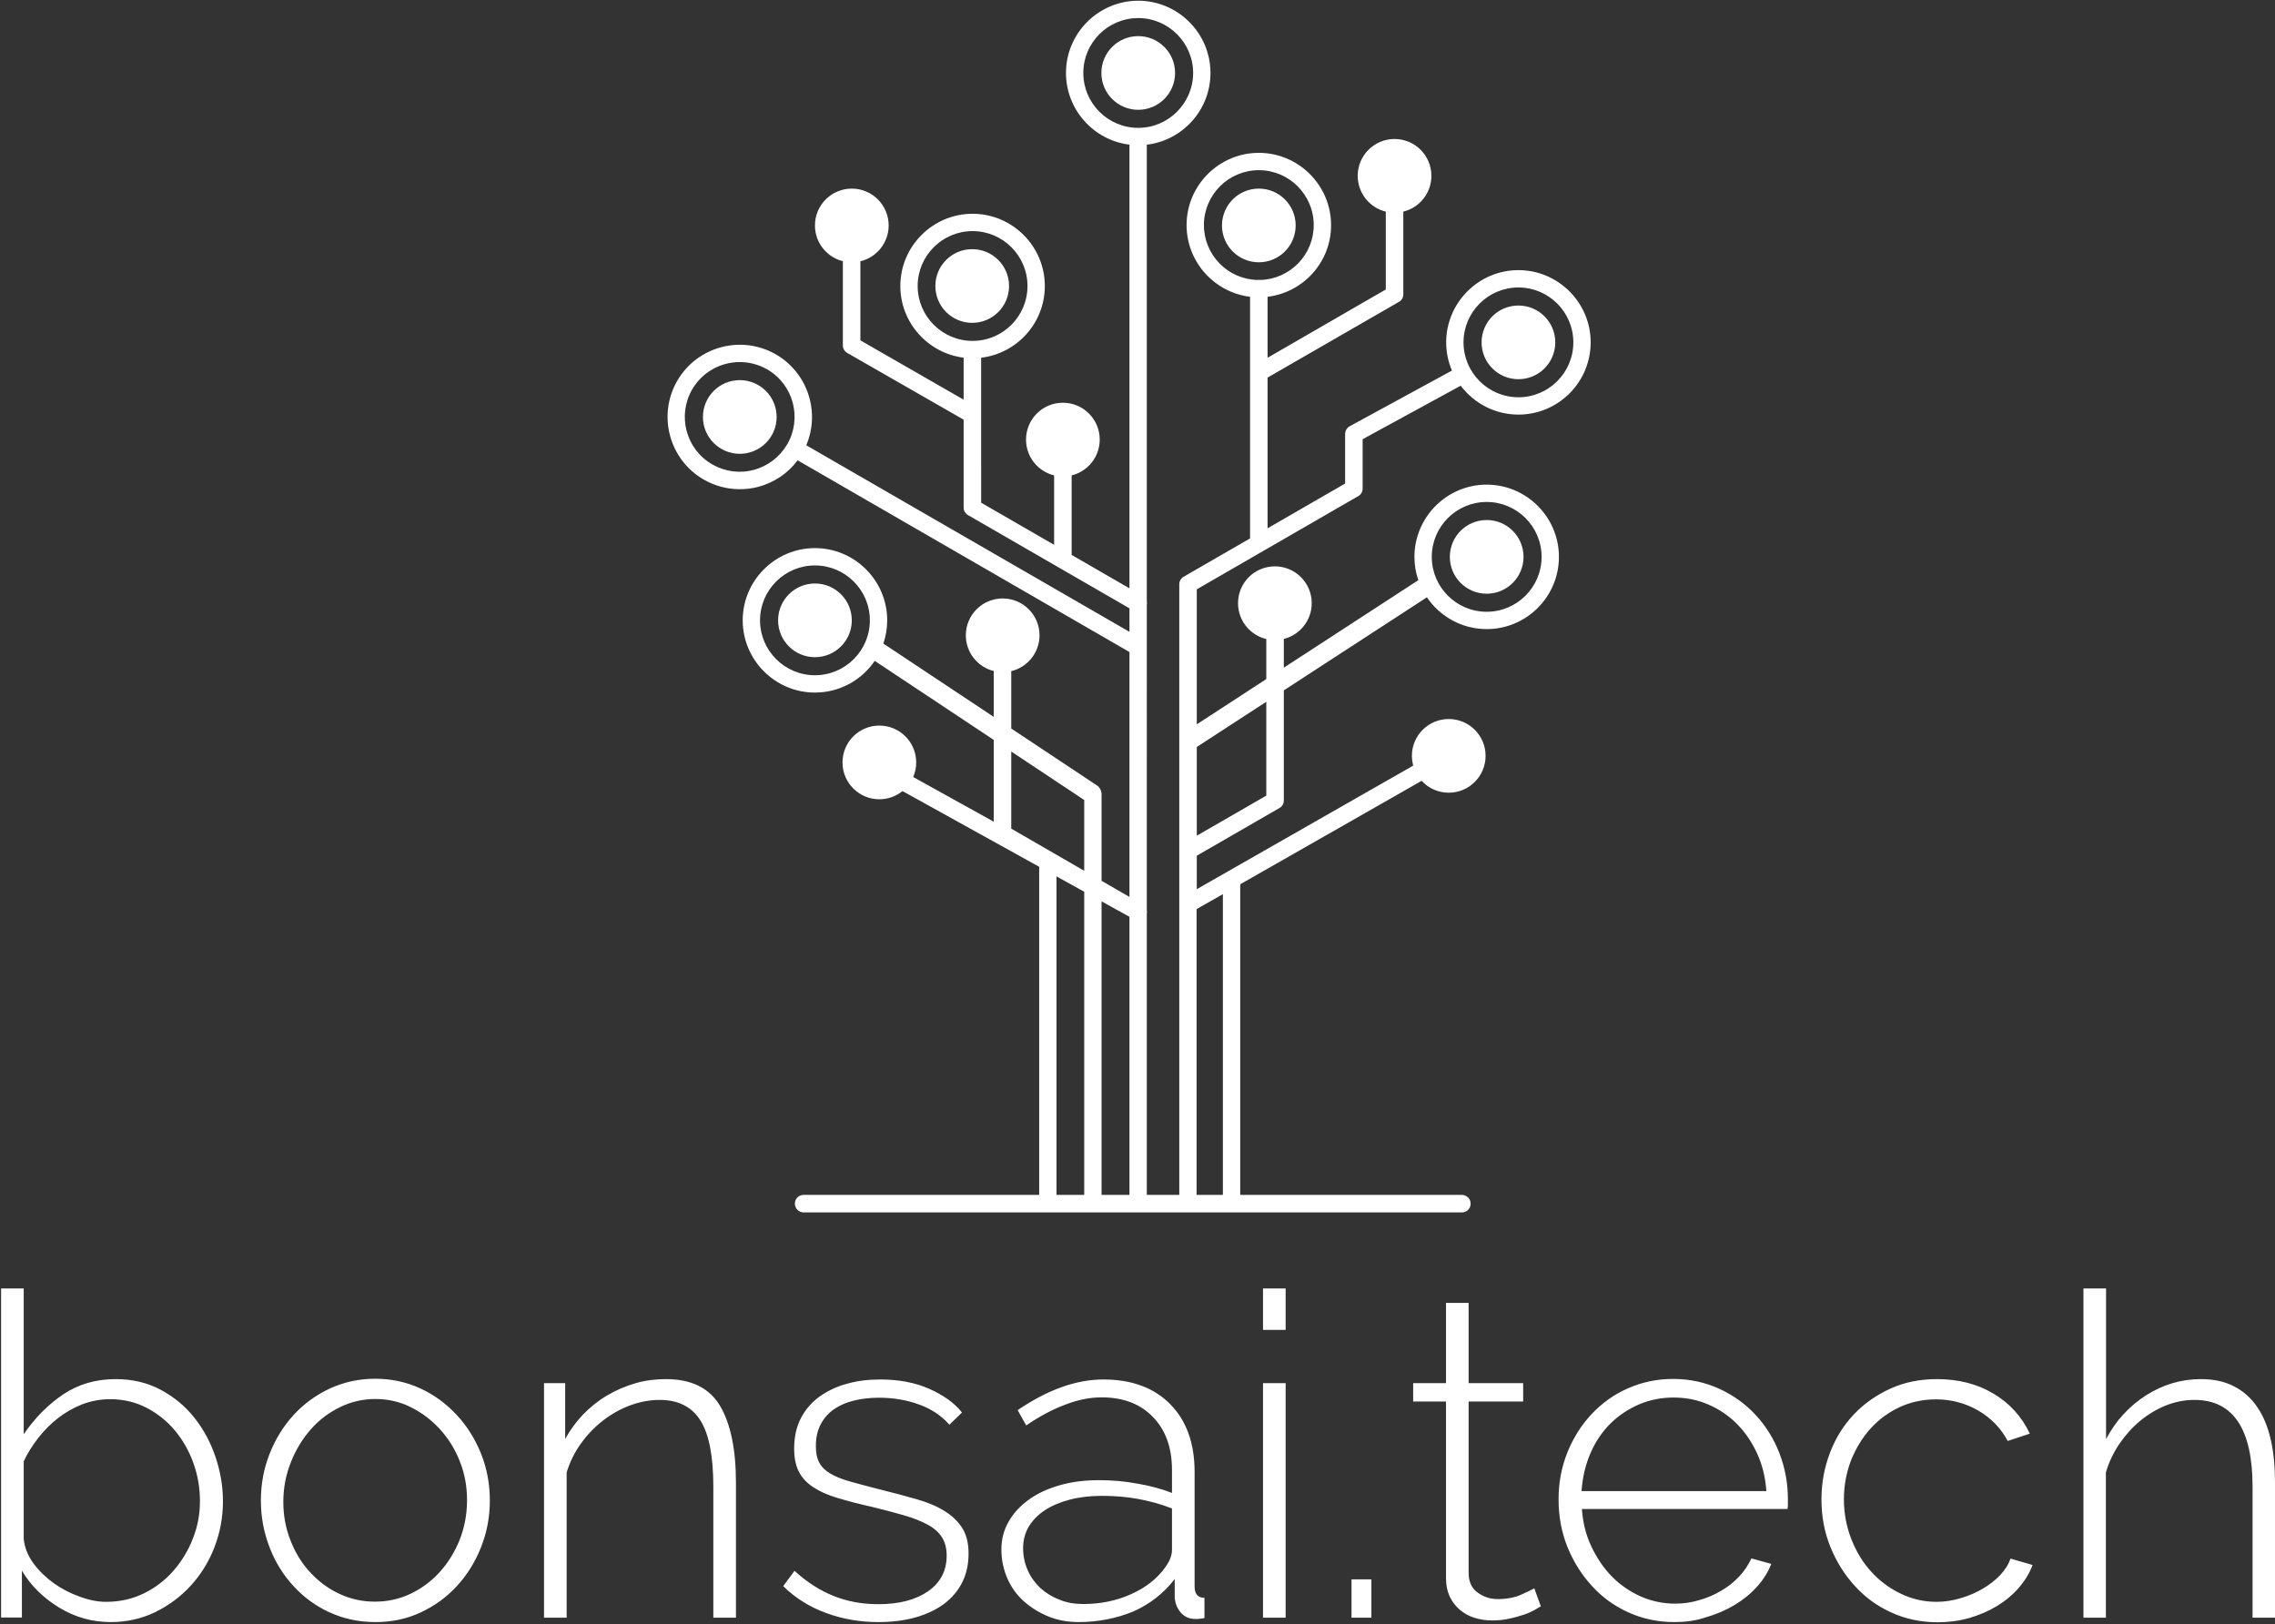 <?xml version="1.0" encoding="UTF-8"?>
<svg width="500px" height="357px" viewBox="0 0 500 357" version="1.1" xmlns="http://www.w3.org/2000/svg" xmlns:xlink="http://www.w3.org/1999/xlink">
    <rect x="0" y="0" width="500" height="357" fill="#333333" stroke="none"/>
    <title>bonsai-tech</title>
    <g id="Page-1" stroke="none" stroke-width="1" fill="none" fill-rule="evenodd">
        <g id="bonsai-tech" fill="#FFFFFF" fill-rule="nonzero">
            <path d="M425.702,303.168 C430.393,303.168 434.523,304.21 438.091,306.335 C441.66,308.46 444.346,311.387 446.111,315.156 L441.259,316.76 C439.735,313.913 437.57,311.708 434.763,310.064 C431.957,308.46 428.869,307.618 425.501,307.618 C422.654,307.618 420.008,308.18 417.562,309.302 C415.116,310.425 412.991,311.989 411.187,313.953 C409.383,315.918 407.939,318.284 406.856,320.93 C405.814,323.617 405.253,326.504 405.253,329.591 C405.253,332.678 405.814,335.605 406.897,338.372 C407.979,341.099 409.423,343.504 411.267,345.509 C413.071,347.514 415.237,349.118 417.723,350.321 C420.209,351.524 422.815,352.125 425.621,352.125 C427.426,352.125 429.19,351.844 430.914,351.323 C432.678,350.802 434.282,350.12 435.766,349.238 C437.249,348.396 438.532,347.354 439.615,346.231 C440.698,345.068 441.46,343.865 441.86,342.622 L446.712,344.026 C446.071,345.83 445.028,347.474 443.705,349.038 C442.342,350.601 440.738,351.925 438.893,353.047 C437.049,354.17 435.004,355.052 432.759,355.694 C430.513,356.335 428.188,356.616 425.822,356.616 C422.173,356.616 418.805,355.894 415.718,354.491 C412.59,353.087 409.904,351.123 407.658,348.637 C405.373,346.151 403.609,343.304 402.285,340.056 C400.962,336.808 400.321,333.32 400.321,329.631 C400.321,325.982 400.962,322.574 402.205,319.326 C403.448,316.079 405.213,313.272 407.458,310.906 C409.703,308.54 412.39,306.656 415.477,305.253 C418.565,303.849 421.973,303.168 425.702,303.168 Z M5.213,283.24 L5.213,315.277 C7.658,311.708 10.545,308.781 13.873,306.536 C17.201,304.29 21.051,303.168 25.421,303.168 C29.07,303.168 32.358,303.929 35.285,305.493 C38.212,307.057 40.698,309.102 42.702,311.628 C44.707,314.154 46.271,317.041 47.354,320.249 C48.436,323.456 48.998,326.704 48.998,330.032 C48.998,333.601 48.356,336.969 47.113,340.176 C45.87,343.384 44.106,346.191 41.901,348.597 C39.695,351.002 37.089,352.927 34.082,354.411 C31.075,355.854 27.827,356.576 24.338,356.576 C20.289,356.576 16.52,355.533 13.031,353.408 C9.543,351.283 6.776,348.597 4.812,345.269 L4.812,355.573 L0.241,355.573 L0.241,283.24 L5.213,283.24 Z M82.478,303.087 C86.047,303.087 89.334,303.809 92.382,305.213 C95.429,306.616 98.075,308.581 100.361,311.026 C102.646,313.472 104.411,316.319 105.734,319.567 C107.017,322.815 107.658,326.223 107.658,329.872 C107.658,333.44 107.017,336.848 105.734,340.096 C104.451,343.344 102.686,346.191 100.441,348.637 C98.196,351.083 95.549,353.007 92.462,354.451 C89.415,355.894 86.087,356.576 82.518,356.576 C78.869,356.576 75.541,355.854 72.454,354.451 C69.366,353.047 66.72,351.083 64.475,348.637 C62.229,346.191 60.465,343.344 59.222,340.096 C57.979,336.848 57.338,333.44 57.338,329.872 C57.338,326.223 57.979,322.815 59.262,319.567 C60.545,316.319 62.31,313.472 64.555,311.026 C66.8,308.581 69.447,306.656 72.534,305.213 C75.621,303.809 78.909,303.087 82.478,303.087 Z M193.504,303.248 C197.554,303.248 201.123,303.929 204.21,305.293 C207.298,306.656 209.743,308.38 211.427,310.505 L208.661,313.192 C206.937,311.227 204.691,309.703 201.965,308.741 C199.238,307.739 196.311,307.257 193.184,307.257 C191.259,307.257 189.455,307.458 187.771,307.859 C186.087,308.26 184.603,308.901 183.36,309.743 C182.117,310.585 181.115,311.708 180.393,313.071 C179.671,314.435 179.31,316.038 179.31,317.883 C179.31,319.407 179.551,320.609 180.072,321.532 C180.553,322.454 181.355,323.256 182.438,323.897 C183.52,324.539 184.924,325.14 186.648,325.621 C188.372,326.103 190.417,326.664 192.783,327.265 C196.03,328.067 198.877,328.829 201.403,329.551 C203.929,330.273 206.014,331.155 207.698,332.237 C209.383,333.28 210.666,334.563 211.548,336.006 C212.43,337.45 212.871,339.294 212.871,341.54 C212.871,346.151 211.067,349.84 207.458,352.606 C203.849,355.213 199.038,356.576 193.023,356.576 C189.054,356.576 185.245,355.934 181.636,354.611 C177.987,353.288 174.82,351.323 172.133,348.677 L174.619,345.309 C177.386,347.835 180.273,349.679 183.24,350.842 C186.207,352.045 189.495,352.646 193.063,352.646 C197.554,352.646 201.163,351.724 203.929,349.84 C206.656,347.955 208.059,345.349 208.059,341.941 C208.059,340.337 207.698,339.014 207.017,337.931 C206.335,336.848 205.293,335.926 203.889,335.164 C202.486,334.403 200.802,333.721 198.717,333.119 C196.672,332.518 194.306,331.917 191.58,331.235 C188.653,330.593 186.127,329.912 184.002,329.27 C181.836,328.629 180.072,327.827 178.709,326.905 C177.306,325.982 176.263,324.86 175.581,323.536 C174.9,322.213 174.539,320.529 174.539,318.484 C174.539,315.918 175.02,313.673 176.022,311.748 C177.025,309.824 178.388,308.26 180.152,306.977 C181.917,305.734 183.921,304.771 186.207,304.17 C188.492,303.528 190.898,303.248 193.504,303.248 Z M242.502,303.248 C248.717,303.248 253.609,305.052 257.177,308.661 C260.746,312.269 262.55,317.241 262.55,323.577 L262.55,348.757 C262.55,350.401 263.272,351.243 264.715,351.243 L264.715,355.694 C264.395,355.774 264.034,355.814 263.673,355.854 C263.312,355.894 262.991,355.894 262.751,355.894 C261.427,355.894 260.385,355.453 259.583,354.571 C258.781,353.689 258.34,352.606 258.18,351.363 L258.18,347.113 C255.814,350.2 252.767,352.606 249.078,354.25 C245.349,355.774 241.339,356.576 237.049,356.576 C234.683,356.576 232.438,356.175 230.393,355.333 C228.348,354.491 226.544,353.368 224.98,351.965 C223.416,350.561 222.213,348.877 221.371,346.913 C220.529,344.948 220.088,342.863 220.088,340.617 C220.088,338.372 220.609,336.327 221.692,334.483 C222.735,332.638 224.218,331.034 226.103,329.671 C227.987,328.308 230.233,327.265 232.879,326.504 C235.525,325.742 238.412,325.381 241.62,325.381 C244.387,325.381 247.193,325.621 250,326.143 C252.807,326.624 255.333,327.306 257.578,328.188 L257.578,323.136 C257.578,318.244 256.175,314.354 253.408,311.508 C250.642,308.621 246.872,307.177 242.101,307.177 C239.575,307.177 236.929,307.698 234.122,308.781 C231.315,309.824 228.468,311.347 225.541,313.352 L223.657,309.984 C230.273,305.493 236.528,303.248 242.502,303.248 Z M367.682,303.128 C371.331,303.128 374.699,303.849 377.787,305.253 C380.874,306.656 383.561,308.581 385.806,310.986 C388.051,313.392 389.816,316.199 391.059,319.407 C392.302,322.614 392.943,325.982 392.943,329.551 L392.943,330.794 C392.943,330.794 392.903,331.596 392.863,331.716 L347.674,331.716 C347.875,334.683 348.557,337.45 349.759,339.976 C350.962,342.502 352.446,344.707 354.25,346.552 C356.055,348.396 358.18,349.84 360.545,350.922 C362.911,351.965 365.477,352.526 368.164,352.526 C369.968,352.526 371.692,352.285 373.416,351.764 C375.14,351.283 376.744,350.601 378.228,349.719 C379.711,348.877 381.034,347.835 382.197,346.592 C383.36,345.389 384.242,344.026 384.924,342.582 L389.294,343.785 C388.573,345.63 387.49,347.354 386.087,348.877 C384.683,350.441 382.999,351.764 381.115,352.887 C379.23,354.01 377.145,354.892 374.9,355.533 C372.694,356.295 370.369,356.576 368.003,356.576 C364.354,356.576 360.986,355.854 357.899,354.451 C354.771,353.047 352.085,351.083 349.84,348.597 C347.554,346.111 345.79,343.264 344.467,340.016 C343.184,336.768 342.542,333.32 342.542,329.591 C342.542,325.942 343.184,322.534 344.467,319.326 C345.75,316.119 347.514,313.312 349.759,310.906 C352.005,308.5 354.651,306.576 357.739,305.213 C360.826,303.849 364.114,303.128 367.682,303.128 Z M322.775,286.407 L322.775,304.05 L334.763,304.05 L334.763,308.099 L322.775,308.099 L322.775,345.75 C322.775,347.674 323.416,349.118 324.739,350.08 C326.063,351.043 327.546,351.524 329.19,351.524 C331.235,351.524 332.999,351.163 334.483,350.481 C335.966,349.8 336.889,349.358 337.209,349.158 L338.653,353.128 C338.372,353.248 337.931,353.528 337.33,353.889 C336.688,354.25 335.926,354.611 334.964,354.932 C334.002,355.253 332.919,355.573 331.756,355.814 C330.553,356.095 329.27,356.215 327.907,356.215 C326.504,356.215 325.221,356.014 323.978,355.613 C322.735,355.213 321.692,354.611 320.77,353.809 C319.848,353.007 319.126,352.045 318.605,350.922 C318.083,349.8 317.803,348.476 317.803,346.953 L317.803,308.099 L310.585,308.099 L310.585,304.05 L317.803,304.05 L317.803,286.407 L322.775,286.407 Z M282.558,304.05 L282.558,355.613 L277.586,355.613 L277.586,304.05 L282.558,304.05 Z M146.351,303.168 C151.965,303.168 155.934,305.132 158.26,309.062 C160.585,312.991 161.748,318.645 161.748,325.982 L161.748,355.613 L156.776,355.613 L156.776,326.864 C156.776,320.209 155.854,315.317 153.97,312.31 C152.085,309.262 149.078,307.739 144.988,307.739 C142.823,307.739 140.658,308.14 138.492,308.941 C136.327,309.743 134.362,310.866 132.478,312.31 C130.634,313.753 128.99,315.477 127.626,317.402 C126.223,319.366 125.221,321.451 124.539,323.697 L124.539,355.613 L119.567,355.613 L119.567,304.05 L124.218,304.05 L124.218,316.359 C125.261,314.395 126.584,312.59 128.148,310.946 C129.711,309.342 131.435,307.939 133.4,306.776 C135.365,305.613 137.41,304.731 139.615,304.09 C141.78,303.448 144.026,303.168 146.351,303.168 Z M301.403,347.193 L301.403,355.613 L297.033,355.613 L297.033,347.193 L301.403,347.193 Z M462.871,283.24 L462.871,316.359 C464.996,312.31 467.923,309.142 471.652,306.736 C475.381,304.37 479.391,303.168 483.681,303.168 C486.528,303.168 488.974,303.689 491.018,304.771 C493.063,305.814 494.787,307.338 496.111,309.342 C497.474,311.307 498.436,313.713 499.078,316.52 C499.719,319.326 500,322.494 500,325.982 L500,355.613 L495.068,355.613 L495.068,326.864 C495.068,314.114 490.818,307.739 482.277,307.739 C480.152,307.739 478.107,308.14 476.063,308.941 C474.058,309.743 472.173,310.866 470.409,312.31 C468.645,313.753 467.121,315.477 465.798,317.402 C464.475,319.366 463.472,321.451 462.831,323.697 L462.831,355.613 L457.899,355.613 L457.899,283.24 L462.871,283.24 Z M242.141,328.829 C239.575,328.829 237.209,329.11 235.084,329.671 C232.959,330.233 231.155,330.994 229.631,331.997 C228.107,332.999 226.945,334.202 226.103,335.605 C225.261,337.009 224.86,338.613 224.86,340.297 C224.86,342.021 225.18,343.625 225.862,345.148 C226.504,346.672 227.466,347.955 228.629,349.078 C229.832,350.16 231.235,351.043 232.839,351.644 C234.443,352.326 236.207,352.606 238.051,352.606 C241.901,352.606 245.389,351.885 248.597,350.441 C251.804,348.998 254.25,347.073 255.974,344.707 C257.017,343.304 257.578,341.981 257.578,340.738 L257.578,331.596 C255.213,330.674 252.727,329.992 250.16,329.511 C247.594,329.03 244.908,328.829 242.141,328.829 Z M24.218,307.578 C22.053,307.578 20.008,307.979 18.083,308.701 C16.159,309.463 14.395,310.465 12.791,311.708 C11.187,312.951 9.703,314.435 8.42,316.079 C7.137,317.723 6.055,319.447 5.213,321.251 L5.213,338.292 C5.413,340.217 6.135,342.021 7.378,343.705 C8.621,345.389 10.144,346.832 11.868,348.075 C13.633,349.318 15.517,350.281 17.562,351.002 C19.607,351.764 21.532,352.125 23.336,352.125 C26.383,352.125 29.15,351.484 31.676,350.241 C34.202,348.998 36.367,347.314 38.172,345.229 C39.976,343.144 41.419,340.778 42.422,338.132 C43.464,335.485 43.945,332.759 43.945,329.992 C43.945,327.065 43.464,324.298 42.502,321.612 C41.54,318.925 40.176,316.56 38.452,314.475 C36.688,312.39 34.603,310.706 32.197,309.463 C29.791,308.22 27.105,307.578 24.218,307.578 Z M82.518,307.538 C79.751,307.538 77.145,308.14 74.699,309.342 C72.253,310.545 70.128,312.149 68.324,314.194 C66.52,316.239 65.036,318.645 63.953,321.371 C62.831,324.178 62.269,327.065 62.269,330.112 C62.269,333.16 62.791,336.006 63.873,338.693 C64.916,341.379 66.359,343.705 68.204,345.67 C70.008,347.634 72.133,349.238 74.579,350.361 C77.025,351.524 79.631,352.085 82.398,352.085 C85.164,352.085 87.771,351.524 90.217,350.361 C92.662,349.198 94.828,347.594 96.672,345.549 C98.516,343.504 99.96,341.139 101.043,338.452 C102.085,335.766 102.646,332.879 102.646,329.791 C102.646,326.744 102.125,323.897 101.043,321.211 C100,318.524 98.516,316.199 96.672,314.154 C94.828,312.149 92.702,310.545 90.297,309.342 C87.891,308.14 85.285,307.538 82.518,307.538 Z M367.803,307.217 C365.076,307.217 362.55,307.739 360.184,308.741 C357.819,309.783 355.694,311.187 353.889,312.991 C352.085,314.796 350.601,317.001 349.519,319.527 C348.436,322.053 347.795,324.82 347.594,327.787 L388.209,327.786 L388.165,327.221 C387.918,324.412 387.252,321.844 386.167,319.487 C385.004,316.961 383.52,314.796 381.716,312.991 C379.912,311.187 377.787,309.743 375.421,308.741 C373.055,307.698 370.489,307.217 367.803,307.217 Z M282.558,283.24 L282.558,292.342 L277.586,292.342 L277.586,283.24 L282.558,283.24 Z M250.16,0.16 C258.901,0.16 266.038,7.298 266.038,16.038 C266.038,24.145 259.935,30.871 252.045,31.806 L252.046,132.259 C252.093,132.494 252.095,132.739 252.047,132.982 L252.046,200.102 C252.093,200.337 252.095,200.582 252.047,200.824 L252.045,262.67 L259.182,262.67 L259.182,128.428 C259.182,127.747 259.543,127.105 260.144,126.784 L274.739,118.356 L274.739,65.24 C266.899,64.285 260.786,57.569 260.786,49.479 C260.786,40.738 267.923,33.601 276.664,33.601 C285.405,33.601 292.542,40.738 292.542,49.479 C292.579,57.571 286.464,64.289 278.589,65.241 L278.588,78.645 L304.571,63.633 L304.571,46.712 C304.571,46.649 304.574,46.587 304.58,46.525 C301.032,45.665 298.396,42.466 298.396,38.653 C298.396,34.18 302.022,30.553 306.496,30.553 C310.969,30.553 314.595,34.18 314.595,38.653 C314.595,42.466 311.959,45.665 308.41,46.525 C308.417,46.586 308.42,46.649 308.42,46.712 L308.42,64.715 C308.42,65.397 308.059,66.038 307.458,66.359 L278.588,83.005 L278.588,116.133 L295.63,106.295 L295.63,95.389 C295.63,94.707 296.03,94.026 296.632,93.705 L319.108,81.462 C318.294,79.555 317.843,77.458 317.843,75.261 C317.843,66.52 324.98,59.383 333.721,59.383 C342.462,59.383 349.599,66.52 349.599,75.261 C349.599,84.002 342.502,91.139 333.721,91.139 C328.548,91.139 323.937,88.639 321.034,84.787 L299.479,96.552 L299.479,107.418 C299.479,108.099 299.118,108.741 298.516,109.062 L263.031,129.551 L263.031,159.227 L278.308,149.283 L278.308,140.477 C274.821,139.646 272.208,136.56 272.097,132.846 L272.093,132.598 C272.093,128.125 275.719,124.499 280.192,124.499 C284.666,124.499 288.292,128.125 288.292,132.598 C288.292,136.394 285.681,139.58 282.157,140.458 L282.157,146.778 L311.718,127.538 L311.622,127.25 C311.131,125.724 310.866,124.099 310.866,122.414 C310.866,113.673 318.003,106.536 326.744,106.536 C335.485,106.536 342.622,113.673 342.622,122.414 C342.622,131.155 335.525,138.292 326.744,138.292 C321.293,138.292 316.465,135.516 313.603,131.306 L282.157,151.764 L282.157,175.982 C282.157,176.664 281.796,177.306 281.195,177.626 L263.031,188.109 L263.031,195.463 L310.592,168.306 C310.426,167.698 310.328,167.062 310.308,166.406 L310.305,166.159 C310.305,161.686 313.931,158.059 318.404,158.059 C322.877,158.059 326.504,161.686 326.504,166.159 C326.504,170.632 322.877,174.258 318.404,174.258 C316.049,174.258 313.928,173.253 312.448,171.648 L272.589,194.379 L272.608,194.581 L272.608,194.581 L272.614,194.787 L272.574,194.787 L272.574,262.67 L321.291,262.67 C322.334,262.67 323.216,263.512 323.216,264.595 C323.216,265.678 322.374,266.52 321.331,266.52 L176.624,266.52 C175.581,266.52 174.699,265.678 174.699,264.595 C174.699,263.512 175.541,262.67 176.624,262.67 L228.388,262.67 L228.388,190.978 C228.388,190.837 228.398,190.696 228.416,190.558 L198.356,173.901 C196.965,175.027 195.193,175.702 193.264,175.702 C188.791,175.702 185.164,172.075 185.164,167.602 C185.164,163.129 188.791,159.503 193.264,159.503 C197.737,159.503 201.363,163.129 201.363,167.602 C201.363,168.742 201.128,169.827 200.703,170.811 L218.404,180.628 L218.404,162.649 L192.25,145.275 C189.396,149.476 184.579,152.245 179.11,152.245 C170.369,152.245 163.232,145.108 163.232,136.367 C163.232,127.626 170.369,120.489 179.11,120.489 C187.851,120.489 194.988,127.626 194.988,136.367 C194.988,138.152 194.692,139.869 194.147,141.473 L218.404,157.589 L218.404,147.755 C218.404,147.674 218.409,147.595 218.419,147.517 C214.888,146.646 212.269,143.457 212.269,139.655 C212.269,135.182 215.896,131.556 220.369,131.556 C224.842,131.556 228.468,135.182 228.468,139.655 C228.468,143.484 225.811,146.693 222.24,147.537 C222.249,147.608 222.253,147.681 222.253,147.755 L222.253,160.146 L241.139,172.694 C241.694,173.065 242.044,173.708 242.095,174.436 L242.101,174.619 L242.101,193.623 L248.236,197.168 L248.236,143.334 L175.301,101.186 C173.179,104.037 170.19,106.063 166.68,107.017 C165.317,107.378 163.953,107.538 162.55,107.538 C159.783,107.538 157.097,106.816 154.651,105.413 C147.073,101.043 144.467,91.299 148.837,83.721 C153.208,76.143 162.951,73.536 170.529,77.907 C177.546,81.954 180.3,90.606 177.201,97.882 L248.236,138.894 L248.236,133.725 L212.751,113.232 C212.149,112.871 211.788,112.269 211.788,111.588 L211.788,92.253 L186.207,77.586 C185.605,77.225 185.245,76.624 185.245,75.942 L185.245,57.658 C185.245,57.578 185.25,57.499 185.259,57.421 C181.728,56.55 179.11,53.36 179.11,49.559 C179.11,45.086 182.736,41.46 187.209,41.46 C191.682,41.46 195.309,45.086 195.309,49.559 C195.309,53.388 192.652,56.596 189.082,57.441 C189.09,57.512 189.094,57.584 189.094,57.658 L189.094,74.82 L211.788,87.858 L211.788,78.627 C203.967,77.654 197.875,70.947 197.875,62.871 C197.875,54.13 205.012,46.993 213.753,46.993 C222.494,46.993 229.631,54.13 229.631,62.871 C229.631,71.012 223.497,77.705 215.637,78.638 L215.638,110.505 L231.676,119.765 L231.676,104.501 C228.209,103.656 225.616,100.58 225.505,96.88 L225.501,96.632 C225.501,92.159 229.127,88.532 233.601,88.532 C238.074,88.532 241.7,92.159 241.7,96.632 C241.7,100.442 239.069,103.638 235.525,104.501 L235.525,121.988 L248.236,129.327 L248.236,31.8 C240.396,30.844 234.282,24.128 234.282,16.038 C234.282,7.298 241.419,0.16 250.16,0.16 Z M232.197,192.653 L232.197,262.67 L238.292,262.67 L238.292,196.03 L232.197,192.653 Z M242.101,198.141 L242.101,262.67 L248.236,262.67 L248.236,201.541 L242.101,198.141 Z M268.765,196.557 L262.991,199.85 L262.991,262.67 L268.765,262.67 L268.765,196.557 Z M222.253,165.206 L222.253,182.157 L238.292,191.423 L238.292,175.862 L222.253,165.206 Z M278.308,154.268 L263.031,164.207 L263.031,183.712 L278.308,174.9 L278.308,154.268 Z M179.11,124.298 C172.454,124.298 167.041,129.711 167.041,136.367 C167.041,143.023 172.454,148.436 179.11,148.436 C185.766,148.436 191.179,143.023 191.179,136.367 C191.179,129.711 185.766,124.298 179.11,124.298 Z M179.11,128.268 C183.583,128.268 187.209,131.894 187.209,136.367 C187.209,140.84 183.583,144.467 179.11,144.467 C174.637,144.467 171.01,140.84 171.01,136.367 C171.01,131.894 174.637,128.268 179.11,128.268 Z M326.744,110.345 C320.088,110.345 314.675,115.758 314.675,122.414 C314.675,129.07 320.088,134.483 326.744,134.483 C333.4,134.483 338.813,129.07 338.813,122.414 C338.813,115.758 333.4,110.345 326.744,110.345 Z M326.744,114.314 C331.217,114.314 334.844,117.941 334.844,122.414 C334.844,126.887 331.217,130.513 326.744,130.513 C322.271,130.513 318.645,126.887 318.645,122.414 C318.645,117.941 322.271,114.314 326.744,114.314 Z M162.59,79.591 C158.42,79.591 154.37,81.756 152.125,85.605 C148.797,91.379 150.762,98.757 156.536,102.085 C159.342,103.689 162.59,104.13 165.678,103.288 C168.805,102.446 171.371,100.441 173.015,97.674 C176.343,91.901 174.379,84.523 168.605,81.195 C166.72,80.112 164.635,79.591 162.59,79.591 Z M162.59,83.561 C167.063,83.561 170.69,87.187 170.69,91.66 C170.69,96.133 167.063,99.759 162.59,99.759 C158.117,99.759 154.491,96.133 154.491,91.66 C154.491,87.187 158.117,83.561 162.59,83.561 Z M333.721,63.192 C327.065,63.192 321.652,68.605 321.652,75.261 C321.652,81.917 327.065,87.33 333.721,87.33 C340.377,87.33 345.79,81.917 345.79,75.261 C345.79,68.605 340.377,63.192 333.721,63.192 Z M333.721,67.161 C338.194,67.161 341.82,70.787 341.82,75.261 C341.82,79.734 338.194,83.36 333.721,83.36 C329.248,83.36 325.621,79.734 325.621,75.261 C325.621,70.787 329.248,67.161 333.721,67.161 Z M213.753,50.802 C207.097,50.802 201.684,56.215 201.684,62.871 C201.684,69.527 207.097,74.94 213.753,74.94 C220.409,74.94 225.822,69.527 225.822,62.871 C225.822,56.215 220.409,50.802 213.753,50.802 Z M213.673,54.771 C218.146,54.771 221.772,58.398 221.772,62.871 C221.772,67.344 218.146,70.97 213.673,70.97 C209.2,70.97 205.573,67.344 205.573,62.871 C205.573,58.398 209.2,54.771 213.673,54.771 Z M276.664,37.41 C270.008,37.41 264.595,42.823 264.595,49.479 C264.595,56.015 269.816,61.353 276.307,61.543 C276.422,61.519 276.541,61.508 276.664,61.508 C276.785,61.508 276.903,61.519 277.018,61.54 C283.511,61.355 288.733,56.016 288.733,49.479 C288.733,42.823 283.32,37.41 276.664,37.41 Z M276.664,41.46 C281.137,41.46 284.763,45.086 284.763,49.559 C284.763,54.032 281.137,57.658 276.664,57.658 C272.191,57.658 268.565,54.032 268.565,49.559 C268.565,45.086 272.191,41.46 276.664,41.46 Z M250.16,3.97 C243.504,3.97 238.091,9.383 238.091,16.038 C238.091,22.694 243.504,28.107 250.16,28.107 C256.816,28.107 262.229,22.654 262.229,16.038 C262.229,9.423 256.816,3.97 250.16,3.97 Z M250.16,7.939 C254.634,7.939 258.26,11.565 258.26,16.038 C258.26,20.512 254.634,24.138 250.16,24.138 C245.687,24.138 242.061,20.512 242.061,16.038 C242.061,11.565 245.687,7.939 250.16,7.939 Z" id="Combined-Shape"></path>
        </g>
    </g>
</svg>
